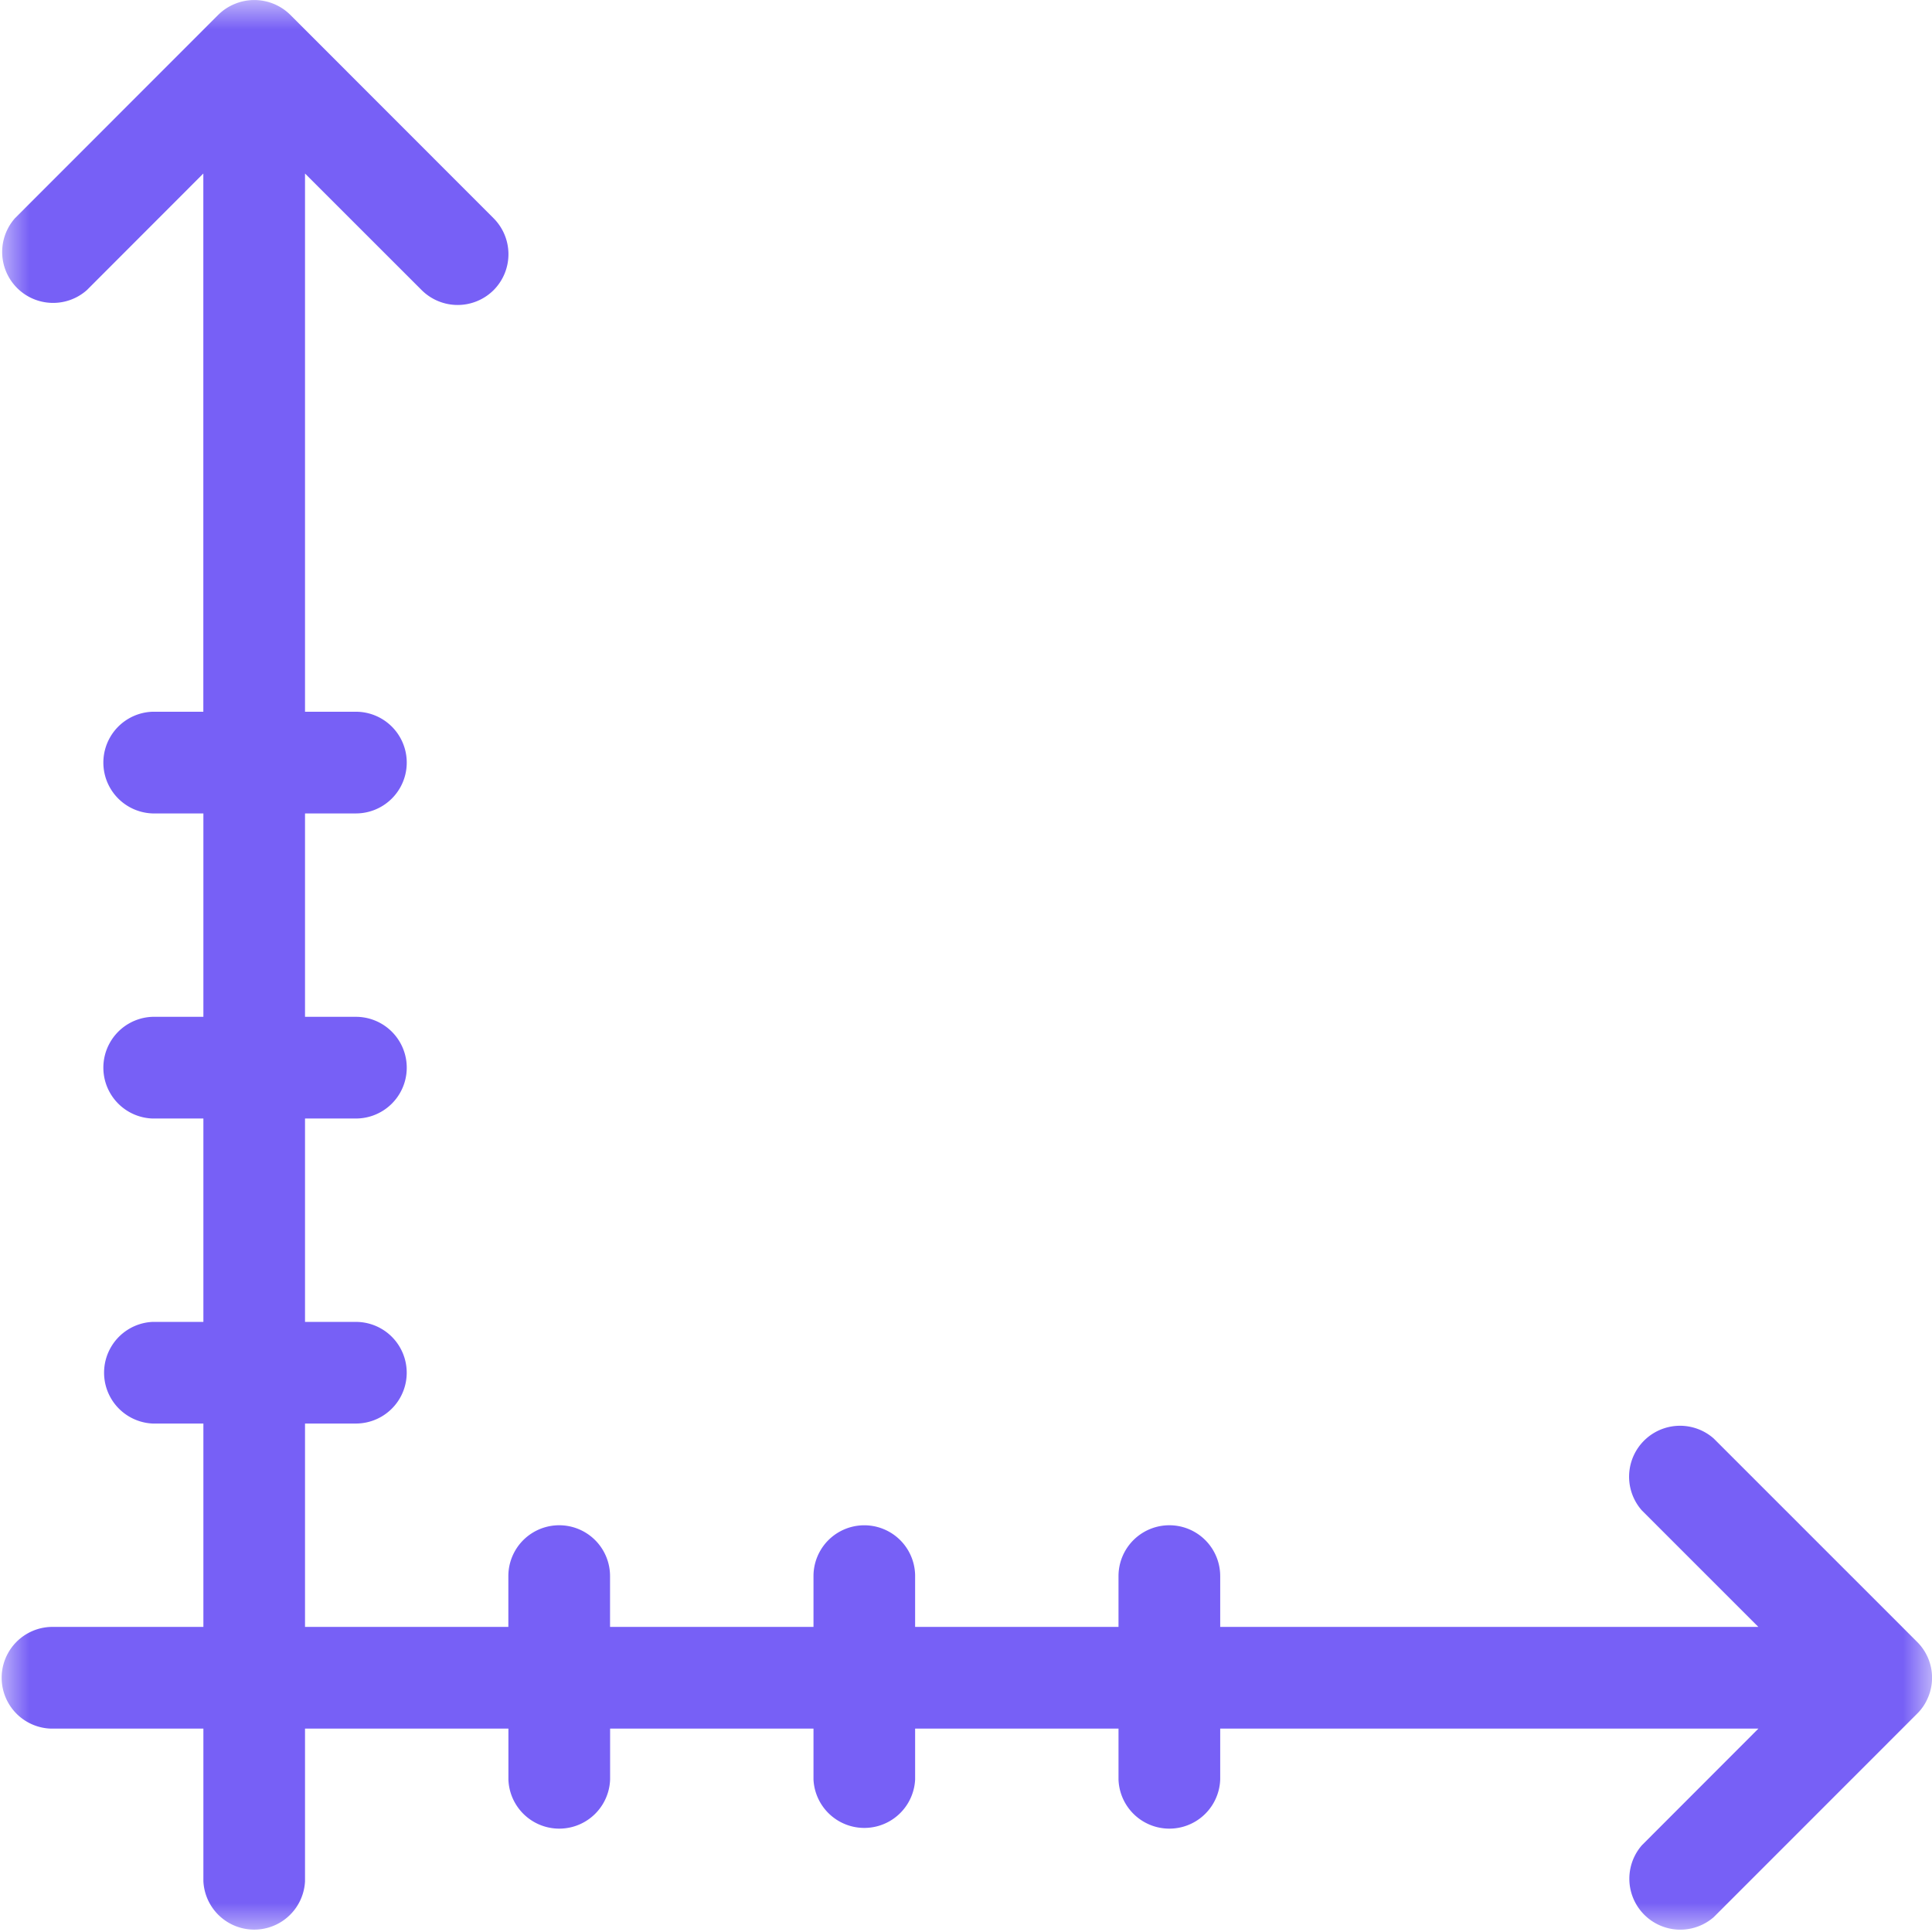 <svg xmlns="http://www.w3.org/2000/svg" xmlns:xlink="http://www.w3.org/1999/xlink" width="33" height="33" viewBox="0 0 33 33">
    <defs>
        <path id="a" d="M0 0h33v33H0z"/>
    </defs>
    <g fill="none" fill-rule="evenodd">
        <mask id="b" fill="#fff">
            <use xlink:href="#a"/>
        </mask>
        <path fill="#7760F6" d="M32.934 28.99a.862.862 0 0 0-.19-.947l-3.472-3.472a.87.87 0 0 0-1.228 1.228l1.99 1.99h-9.192v-.868a.868.868 0 1 0-1.737 0v.868h-3.474v-.868a.868.868 0 1 0-1.736 0v.868H10.42v-.868a.868.868 0 1 0-1.737 0v.868H5.21v-3.474h.869a.868.868 0 1 0 0-1.736H5.21v-3.474h.869a.868.868 0 1 0 0-1.737H5.21v-3.474h.869a.868.868 0 1 0 0-1.737H5.21V2.964l1.993 1.992a.871.871 0 0 0 1.228 0 .87.87 0 0 0 0-1.228L4.959.254a.874.874 0 0 0-.947-.188.874.874 0 0 0-.285.188L.255 3.728a.87.87 0 0 0 1.228 1.228l1.99-1.992v9.193h-.868a.869.869 0 0 0 0 1.737h.869v3.474h-.869a.869.869 0 0 0 0 1.737h.869v3.474h-.869a.869.869 0 0 0 0 1.736h.869v3.474H.868a.869.869 0 0 0 0 1.737h2.606v2.606a.869.869 0 0 0 1.736 0v-2.606h3.474v.869a.869.869 0 0 0 1.737 0v-.869h3.474v.869a.869.869 0 0 0 1.736 0v-.869h3.474v.869a.869.869 0 0 0 1.737 0v-.869h9.193l-1.99 1.992a.87.87 0 0 0 1.227 1.228l3.472-3.473a.828.828 0 0 0 .19-.284" mask="url(#b)"/>
    </g>
</svg>
